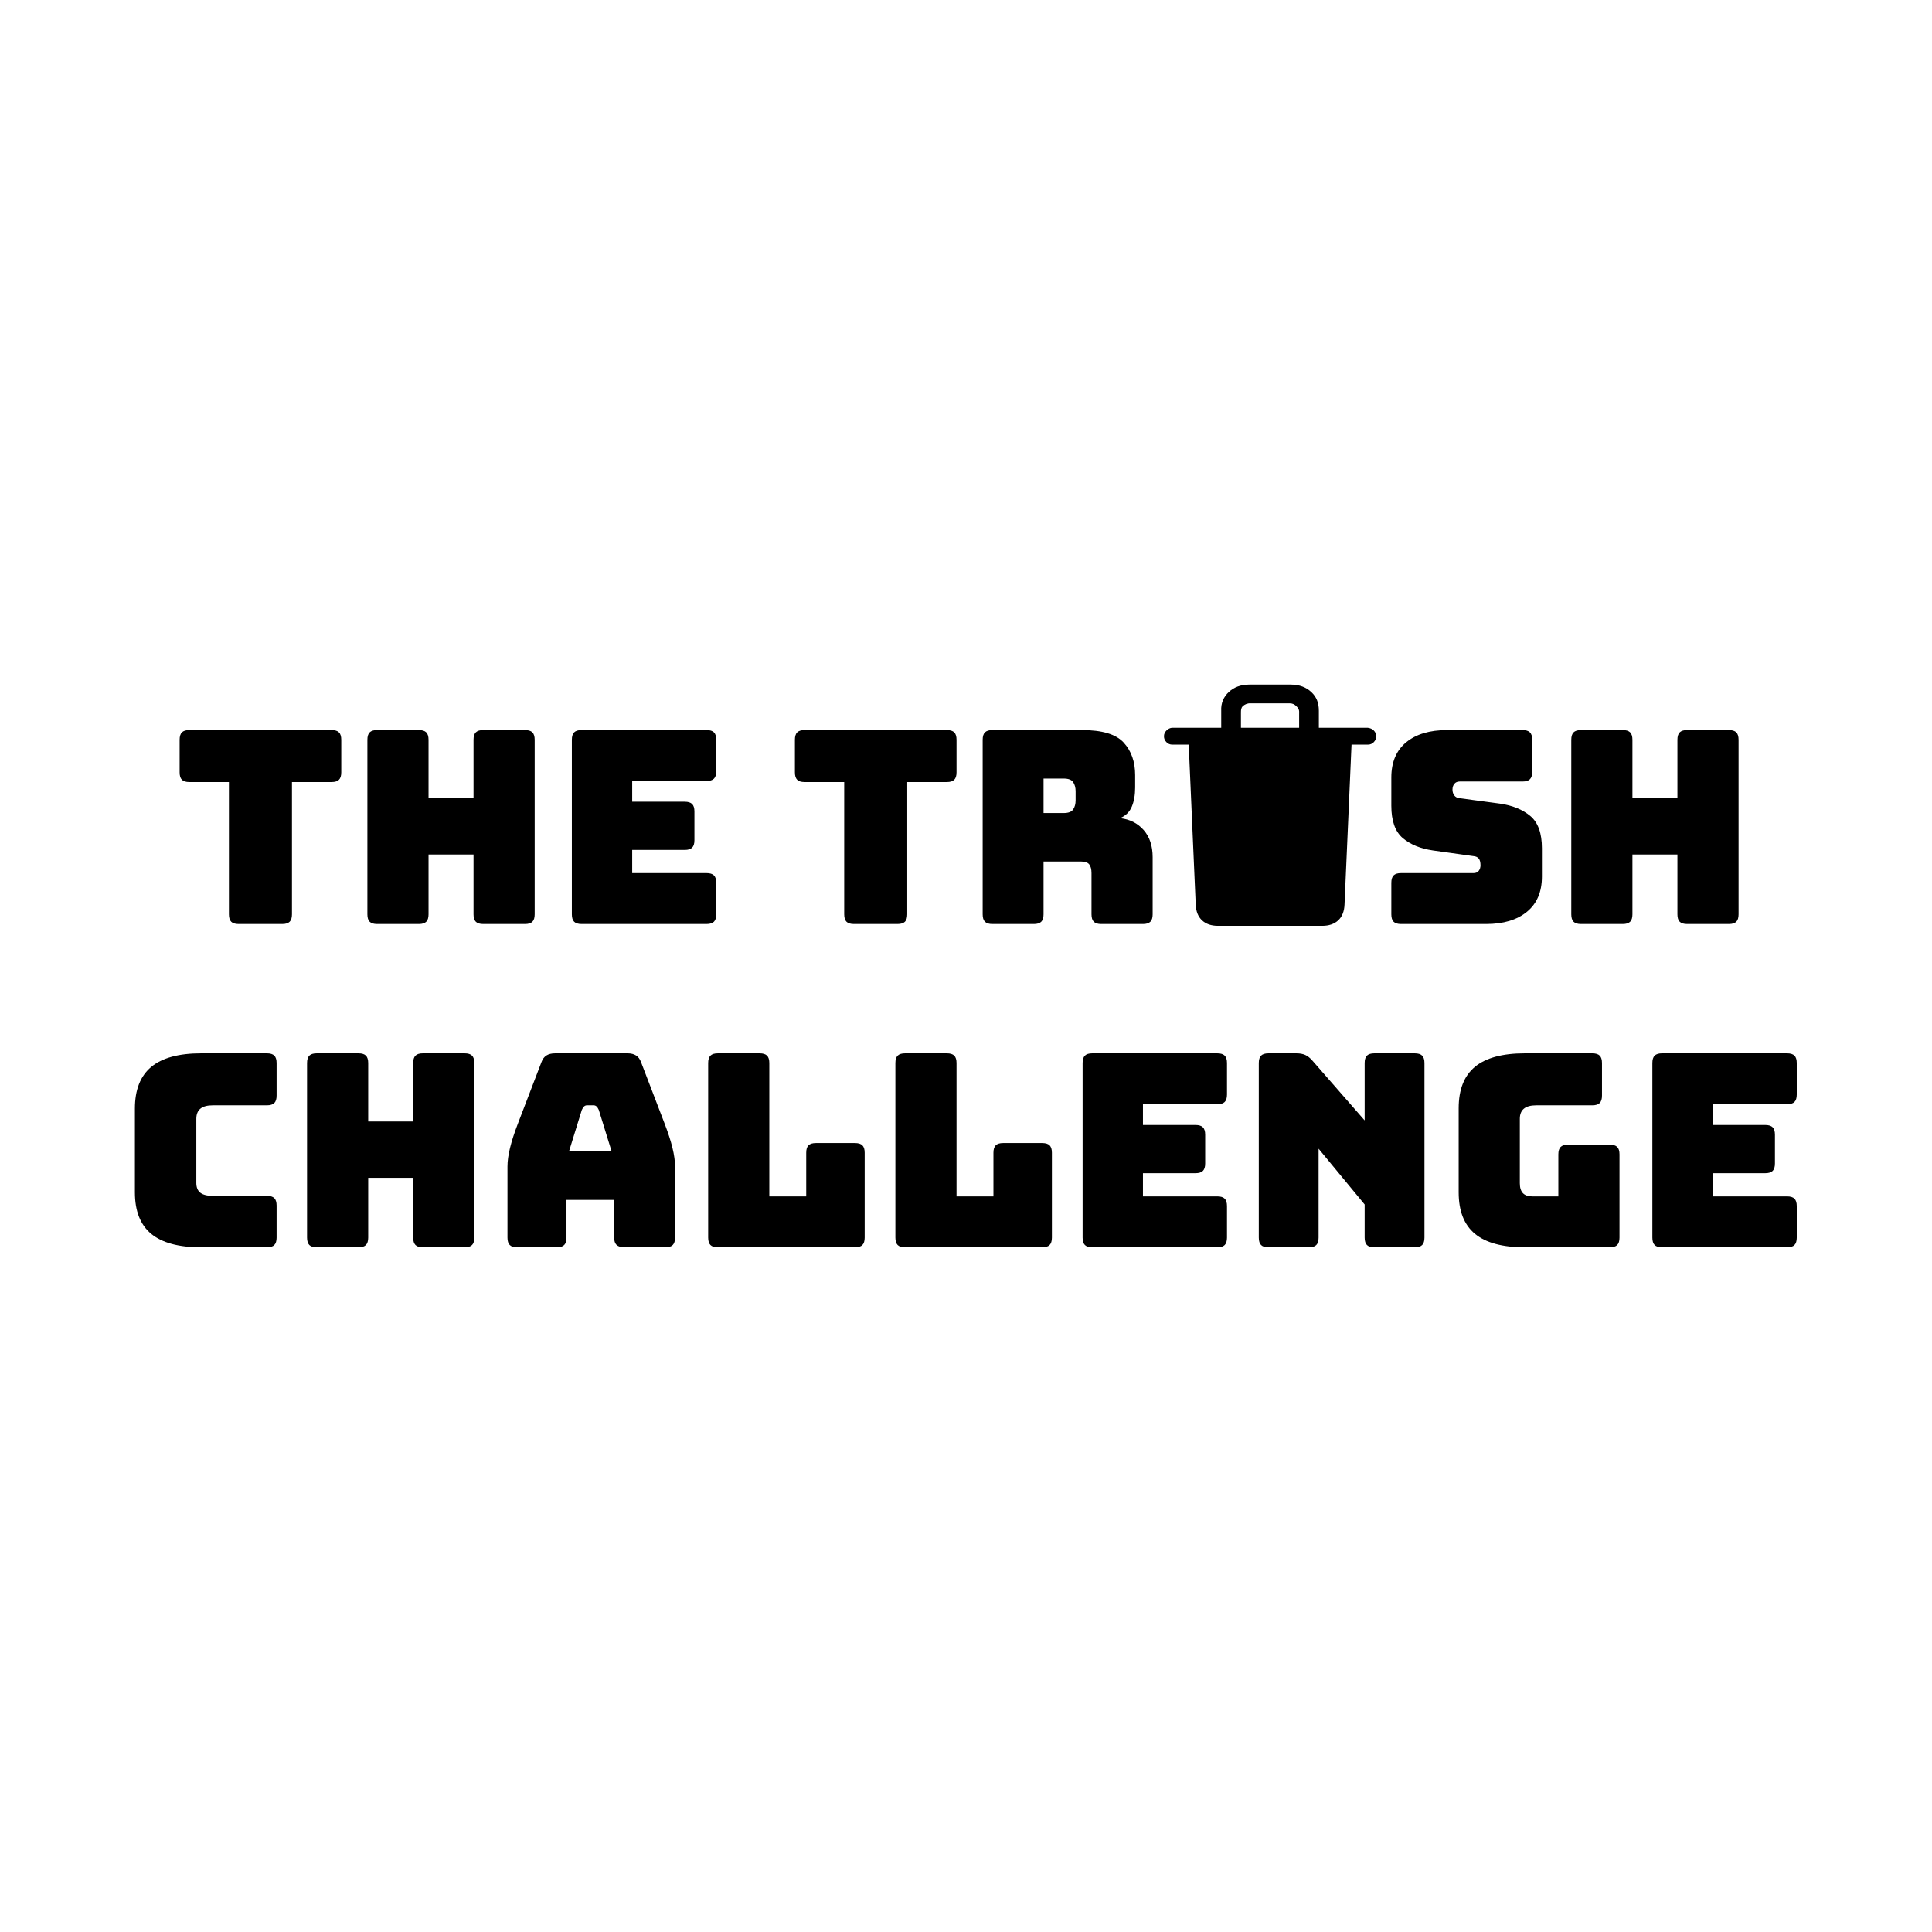 <svg xmlns="http://www.w3.org/2000/svg" width="3000" height="3000" fill-rule="evenodd"><path d="M312.383 1936.791c-34.859 0-60.724-6.973-77.596-20.916s-25.307-35.415-25.307-64.418v-130.094c0-29.002 8.435-50.544 25.307-64.627s42.737-21.125 77.596-21.125h102.066c5.298 0 9.133 1.185 11.504 3.555s3.555 6.205 3.555 11.504v50.615c0 5.298-1.184 9.132-3.555 11.502s-6.205 3.557-11.504 3.557h-84.08c-8.645 0-15.057 1.743-19.24 5.229s-6.275 8.716-6.275 15.688v99.555c0 6.972 2.092 12.063 6.275 15.27s10.595 4.811 19.24 4.811h84.08c5.298 0 9.133 1.185 11.504 3.555s3.555 6.205 3.555 11.504v49.777c0 5.298-1.184 9.133-3.555 11.504s-6.205 3.557-11.504 3.557H312.383zm179.453 0c-5.299 0-9.133-1.186-11.504-3.557s-3.555-6.205-3.555-11.504v-271.06c0-5.299 1.185-9.133 3.555-11.504s6.205-3.555 11.504-3.555h64.836c5.298 0 9.134 1.185 11.504 3.555s3.557 6.205 3.557 11.504v90.771h69.855v-90.771c0-5.299 1.186-9.133 3.557-11.504s6.206-3.555 11.504-3.555h64.836c5.299 0 9.133 1.185 11.504 3.555s3.555 6.205 3.555 11.504v271.061c0 5.298-1.185 9.133-3.555 11.504s-6.205 3.557-11.504 3.557h-64.836c-5.298 0-9.134-1.186-11.504-3.557s-3.557-6.205-3.557-11.504v-92.863h-69.855v92.863c0 5.298-1.186 9.133-3.557 11.504s-6.205 3.557-11.504 3.557h-64.836zm311.219 0c-5.299 0-9.133-1.186-11.504-3.557s-3.557-6.205-3.557-11.504v-110.432c0-8.366 1.325-17.987 3.975-28.863s6.762-23.563 12.34-38.064l36.393-94.957c1.673-4.741 4.253-8.226 7.738-10.457s8.018-3.346 13.596-3.346h112.523c5.299 0 9.69 1.115 13.176 3.346s6.067 5.716 7.74 10.457l36.393 94.957c5.578 14.501 9.691 27.188 12.34 38.064s3.973 20.497 3.973 28.863v110.432c0 5.298-1.184 9.133-3.555 11.504s-6.205 3.557-11.504 3.557h-63.164c-5.577 0-9.691-1.186-12.34-3.557s-3.973-6.205-3.973-11.504v-58.562h-74.041v58.563c0 5.298-1.184 9.133-3.555 11.504s-6.205 3.557-11.504 3.557h-61.49zm311.637 0c-5.298 0-9.133-1.186-11.504-3.557s-3.557-6.205-3.557-11.504v-271.06c0-5.299 1.186-9.133 3.557-11.504s6.206-3.555 11.504-3.555h64.836c5.298 0 9.133 1.185 11.504 3.555s3.555 6.205 3.555 11.504v207.061h57.309v-67.766c0-5.299 1.184-9.133 3.555-11.504s6.205-3.555 11.504-3.555h60.654c5.299 0 9.133 1.185 11.504 3.555s3.555 6.205 3.555 11.504v131.766c0 5.298-1.185 9.133-3.555 11.504s-6.205 3.557-11.504 3.557h-212.916zm290.721 0c-5.298 0-9.133-1.186-11.504-3.557s-3.555-6.205-3.555-11.504v-271.06c0-5.299 1.184-9.133 3.555-11.504s6.205-3.555 11.504-3.555h64.838c5.299 0 9.133 1.185 11.504 3.555s3.555 6.205 3.555 11.504v207.061h57.307v-67.766c0-5.299 1.187-9.133 3.557-11.504s6.205-3.555 11.504-3.555h60.654c5.298 0 9.131 1.185 11.502 3.555s3.557 6.205 3.557 11.504v131.766c0 5.298-1.186 9.133-3.557 11.504s-6.203 3.557-11.502 3.557h-212.918zm290.721 0c-5.298 0-9.131-1.186-11.502-3.557s-3.557-6.205-3.557-11.504v-271.06c0-5.299 1.186-9.133 3.557-11.504s6.203-3.555 11.502-3.555h194.094c5.298 0 9.133 1.185 11.504 3.555s3.555 6.205 3.555 11.504v48.941c0 5.298-1.184 9.133-3.555 11.504s-6.205 3.555-11.504 3.555h-115.451v32.211h81.568c5.299 0 9.133 1.184 11.504 3.555s3.557 6.205 3.557 11.504v44.758c0 5.299-1.186 9.133-3.557 11.504s-6.205 3.555-11.504 3.555h-81.568v35.975h115.451c5.298 0 9.133 1.186 11.504 3.557s3.555 6.203 3.555 11.502v48.941c0 5.298-1.184 9.133-3.555 11.504s-6.205 3.557-11.504 3.557h-194.094zm273.572 0c-5.298 0-9.134-1.186-11.504-3.557s-3.555-6.205-3.555-11.504v-271.06c0-5.299 1.184-9.133 3.555-11.504s6.205-3.555 11.504-3.555h43.504c5.299 0 9.829.837 13.594 2.51s7.461 4.6 11.086 8.783l81.15 92.865v-89.1c0-5.299 1.186-9.133 3.557-11.504s6.203-3.555 11.502-3.555h62.746c5.299 0 9.133 1.185 11.504 3.555s3.555 6.205 3.555 11.504v271.061c0 5.298-1.184 9.133-3.555 11.504s-6.205 3.557-11.504 3.557h-62.746c-5.299 0-9.132-1.186-11.502-3.557s-3.557-6.205-3.557-11.504v-51.451l-71.529-86.588v138.039c0 5.298-1.186 9.133-3.557 11.504s-6.203 3.557-11.502 3.557h-62.746zm398.227 0c-34.859 0-60.724-6.973-77.596-20.916s-25.309-35.415-25.309-64.418v-130.512c0-29.003 8.437-50.476 25.309-64.42s42.737-20.914 77.596-20.914h104.576c5.299 0 9.131 1.185 11.502 3.555s3.557 6.205 3.557 11.504v50.615c0 5.298-1.186 9.132-3.557 11.502s-6.203 3.557-11.502 3.557H2385.5c-8.645 0-15.059 1.743-19.242 5.229s-6.275 8.716-6.275 15.688v99.975c0 6.972 1.604 12.13 4.811 15.477s8.018 5.02 14.432 5.02h40.576v-65.256c0-5.298 1.184-9.131 3.555-11.502s6.205-3.557 11.504-3.557h64.838c5.299 0 9.132 1.186 11.502 3.557s3.557 6.203 3.557 11.502v129.256c0 5.298-1.186 9.133-3.557 11.504s-6.203 3.557-11.502 3.557h-131.766zm212.916 0c-5.299 0-9.134-1.186-11.504-3.557s-3.555-6.205-3.555-11.504v-271.06c0-5.299 1.185-9.133 3.555-11.504s6.205-3.555 11.504-3.555h194.094c5.299 0 9.134 1.185 11.504 3.555s3.555 6.205 3.555 11.504v48.941c0 5.298-1.185 9.133-3.555 11.504s-6.205 3.555-11.504 3.555H2659.49v32.211h81.57c5.298 0 9.134 1.184 11.504 3.555s3.555 6.205 3.555 11.504v44.758c0 5.299-1.184 9.133-3.555 11.504s-6.206 3.555-11.504 3.555h-81.57v35.975h115.453c5.299 0 9.134 1.186 11.504 3.557s3.555 6.203 3.555 11.502v48.941c0 5.298-1.185 9.133-3.555 11.504s-6.205 3.557-11.504 3.557h-194.094zM883.787 1787.037h65.674l-19.66-63.582c-1.116-2.51-2.302-4.322-3.557-5.437s-2.72-1.674-4.393-1.674h-10.457c-1.673 0-3.138.558-4.393 1.674s-2.439 2.928-3.555 5.438l-19.66 63.582zm-513.26-352.211c-5.299 0-9.133-1.186-11.504-3.557s-3.555-6.203-3.555-11.502v-205.389h-61.492c-5.298 0-9.132-1.184-11.502-3.555s-3.557-6.205-3.557-11.504v-50.613c0-5.299 1.186-9.133 3.557-11.504s6.203-3.557 11.502-3.557h220.865c5.298 0 9.133 1.187 11.504 3.557s3.557 6.205 3.557 11.504v50.613c0 5.298-1.186 9.134-3.557 11.504s-6.205 3.555-11.504 3.555h-61.49v205.389c0 5.298-1.184 9.131-3.555 11.502s-6.205 3.557-11.504 3.557h-67.766zm215.008 0c-5.299 0-9.133-1.186-11.504-3.557s-3.555-6.203-3.555-11.502v-271.061c0-5.299 1.185-9.133 3.555-11.504s6.205-3.557 11.504-3.557h64.838c5.298 0 9.134 1.187 11.504 3.557s3.555 6.205 3.555 11.504v90.771h69.857v-90.771c0-5.299 1.184-9.133 3.555-11.504s6.206-3.557 11.504-3.557h64.838c5.299 0 9.131 1.187 11.502 3.557s3.557 6.205 3.557 11.504v271.061c0 5.298-1.186 9.131-3.557 11.502s-6.203 3.557-11.502 3.557h-64.838c-5.298 0-9.134-1.186-11.504-3.557s-3.555-6.203-3.555-11.502v-92.863h-69.857v92.863c0 5.298-1.184 9.131-3.555 11.502s-6.205 3.557-11.504 3.557h-64.838zm317.494 0c-5.299 0-9.133-1.186-11.504-3.557s-3.557-6.203-3.557-11.502v-271.061c0-5.299 1.187-9.133 3.557-11.504s6.205-3.557 11.504-3.557h194.092c5.298 0 9.133 1.187 11.504 3.557s3.557 6.205 3.557 11.504v48.941c0 5.298-1.187 9.131-3.557 11.502s-6.206 3.557-11.504 3.557H981.67v32.209h81.57c5.298 0 9.131 1.184 11.502 3.555s3.557 6.205 3.557 11.504v44.758c0 5.299-1.186 9.133-3.557 11.504s-6.203 3.557-11.502 3.557h-81.57v35.975h115.451c5.298 0 9.133 1.184 11.504 3.555s3.557 6.206 3.557 11.504v48.941c0 5.298-1.187 9.131-3.557 11.502s-6.206 3.557-11.504 3.557H903.029zm422.904 0c-5.299 0-9.131-1.186-11.502-3.557s-3.557-6.203-3.557-11.502v-205.389h-61.49c-5.298 0-9.134-1.184-11.504-3.555s-3.555-6.205-3.555-11.504v-50.613c0-5.299 1.184-9.133 3.555-11.504s6.205-3.557 11.504-3.557h220.865c5.299 0 9.133 1.187 11.504 3.557s3.555 6.205 3.555 11.504v50.613c0 5.298-1.185 9.134-3.555 11.504s-6.205 3.555-11.504 3.555h-61.492v205.389c0 5.298-1.184 9.131-3.555 11.502s-6.205 3.557-11.504 3.557h-67.766zm215.01 0c-5.299 0-9.133-1.186-11.504-3.557s-3.557-6.203-3.557-11.502v-271.061c0-5.299 1.186-9.133 3.557-11.504s6.205-3.557 11.504-3.557h139.295c31.233 0 52.777 6.484 64.629 19.451s17.777 29.77 17.777 50.406v19.242c0 11.713-1.743 21.682-5.229 29.908s-9.552 14.152-18.197 17.777c15.059 1.673 27.259 7.809 36.602 18.406s14.014 24.679 14.014 42.248v88.682c0 5.298-1.186 9.131-3.557 11.502s-6.203 3.557-11.502 3.557h-64.838c-5.299 0-9.133-1.186-11.504-3.557s-3.555-6.203-3.555-11.502v-64c0-6.135-1.184-10.667-3.555-13.596s-6.484-4.393-12.34-4.393h-58.564v81.988c0 5.298-1.184 9.131-3.555 11.502s-6.205 3.557-11.504 3.557h-64.418zm634.568 0c-5.299 0-9.133-1.186-11.504-3.557s-3.557-6.203-3.557-11.502v-48.941c0-5.298 1.187-9.134 3.557-11.504s6.205-3.555 11.504-3.555h112.523c3.625 0 6.344-1.187 8.156-3.557s2.719-5.228 2.719-8.574c0-4.741-.906-8.228-2.719-10.459s-4.531-3.485-8.156-3.764l-62.746-8.785c-19.521-2.789-35.206-9.203-47.059-19.242s-17.779-26.77-17.779-50.195v-43.924c0-23.704 7.67-41.899 23.008-54.588s36.531-19.033 63.582-19.033h117.125c5.298 0 9.134 1.187 11.504 3.557s3.555 6.205 3.555 11.504v49.777c0 5.298-1.184 9.133-3.555 11.504s-6.206 3.555-11.504 3.555H2266.7c-3.625 0-6.413 1.185-8.365 3.555s-2.93 5.369-2.93 8.994.978 6.693 2.93 9.203 4.74 3.905 8.365 4.184l62.328 8.365c19.521 2.789 35.276 9.203 47.268 19.242s17.986 26.772 17.986 50.197v43.922c0 23.704-7.738 41.899-23.215 54.588s-36.602 19.033-63.373 19.033H2175.51zm279.426 0c-5.299 0-9.133-1.186-11.504-3.557s-3.555-6.203-3.555-11.502v-271.061c0-5.299 1.185-9.133 3.555-11.504s6.205-3.557 11.504-3.557h64.838c5.299 0 9.134 1.187 11.504 3.557s3.555 6.205 3.555 11.504v90.771h69.857v-90.771c0-5.299 1.184-9.133 3.555-11.504s6.206-3.557 11.504-3.557h64.838c5.299 0 9.132 1.187 11.502 3.557s3.557 6.205 3.557 11.504v271.061c0 5.298-1.187 9.131-3.557 11.502s-6.203 3.557-11.502 3.557h-64.838c-5.298 0-9.134-1.186-11.504-3.557s-3.555-6.203-3.555-11.502v-92.863h-69.857v92.863c0 5.298-1.184 9.131-3.555 11.502s-6.205 3.557-11.504 3.557h-64.838zm-834.518-172.342h31.373c7.251 0 12.131-1.882 14.641-5.646s3.766-8.437 3.766-14.014v-14.223c0-5.578-1.256-10.249-3.766-14.014s-7.39-5.646-14.641-5.646h-31.373v53.543zm270.846 175.144c-10.435 0-18.686-2.836-24.754-8.507s-9.329-13.781-9.783-24.329l-10.888-248.561h-25.69c-3.403 0-6.38-1.276-8.932-3.828s-3.828-5.586-3.828-9.102c0-3.403 1.276-6.38 3.828-8.932s5.889-4.316 9.292-4.316h75.8 0 0 0 0v-26.239c-.621-12.12 3.779-21.725 11.661-29.154s18.459-11.661 32.069-11.661h64.139c13.663 0 24.187 4.232 32.069 11.661s11.662 16.337 11.662 29.154v26.239h0 0 0 0 75.8c3.979.488 6.984 1.735 9.48 4.231s3.743 5.501 3.743 9.017-1.248 6.55-3.743 9.102-5.501 3.828-9.017 3.828h-25.52l-10.888 248.561c-.453 10.548-3.715 18.658-9.783 24.329s-14.375 8.507-24.924 8.507zm35.656-307.574h0 0 90.377 0 1.458 0-1.458v-23.323c.373-4.828-1.651-7.595-4.373-10.204s-5.554-4.373-10.204-4.373h-61.223c-4.525-.231-8.94 1.764-11.662 4.373s-2.916 5.894-2.916 10.204z"/></svg>